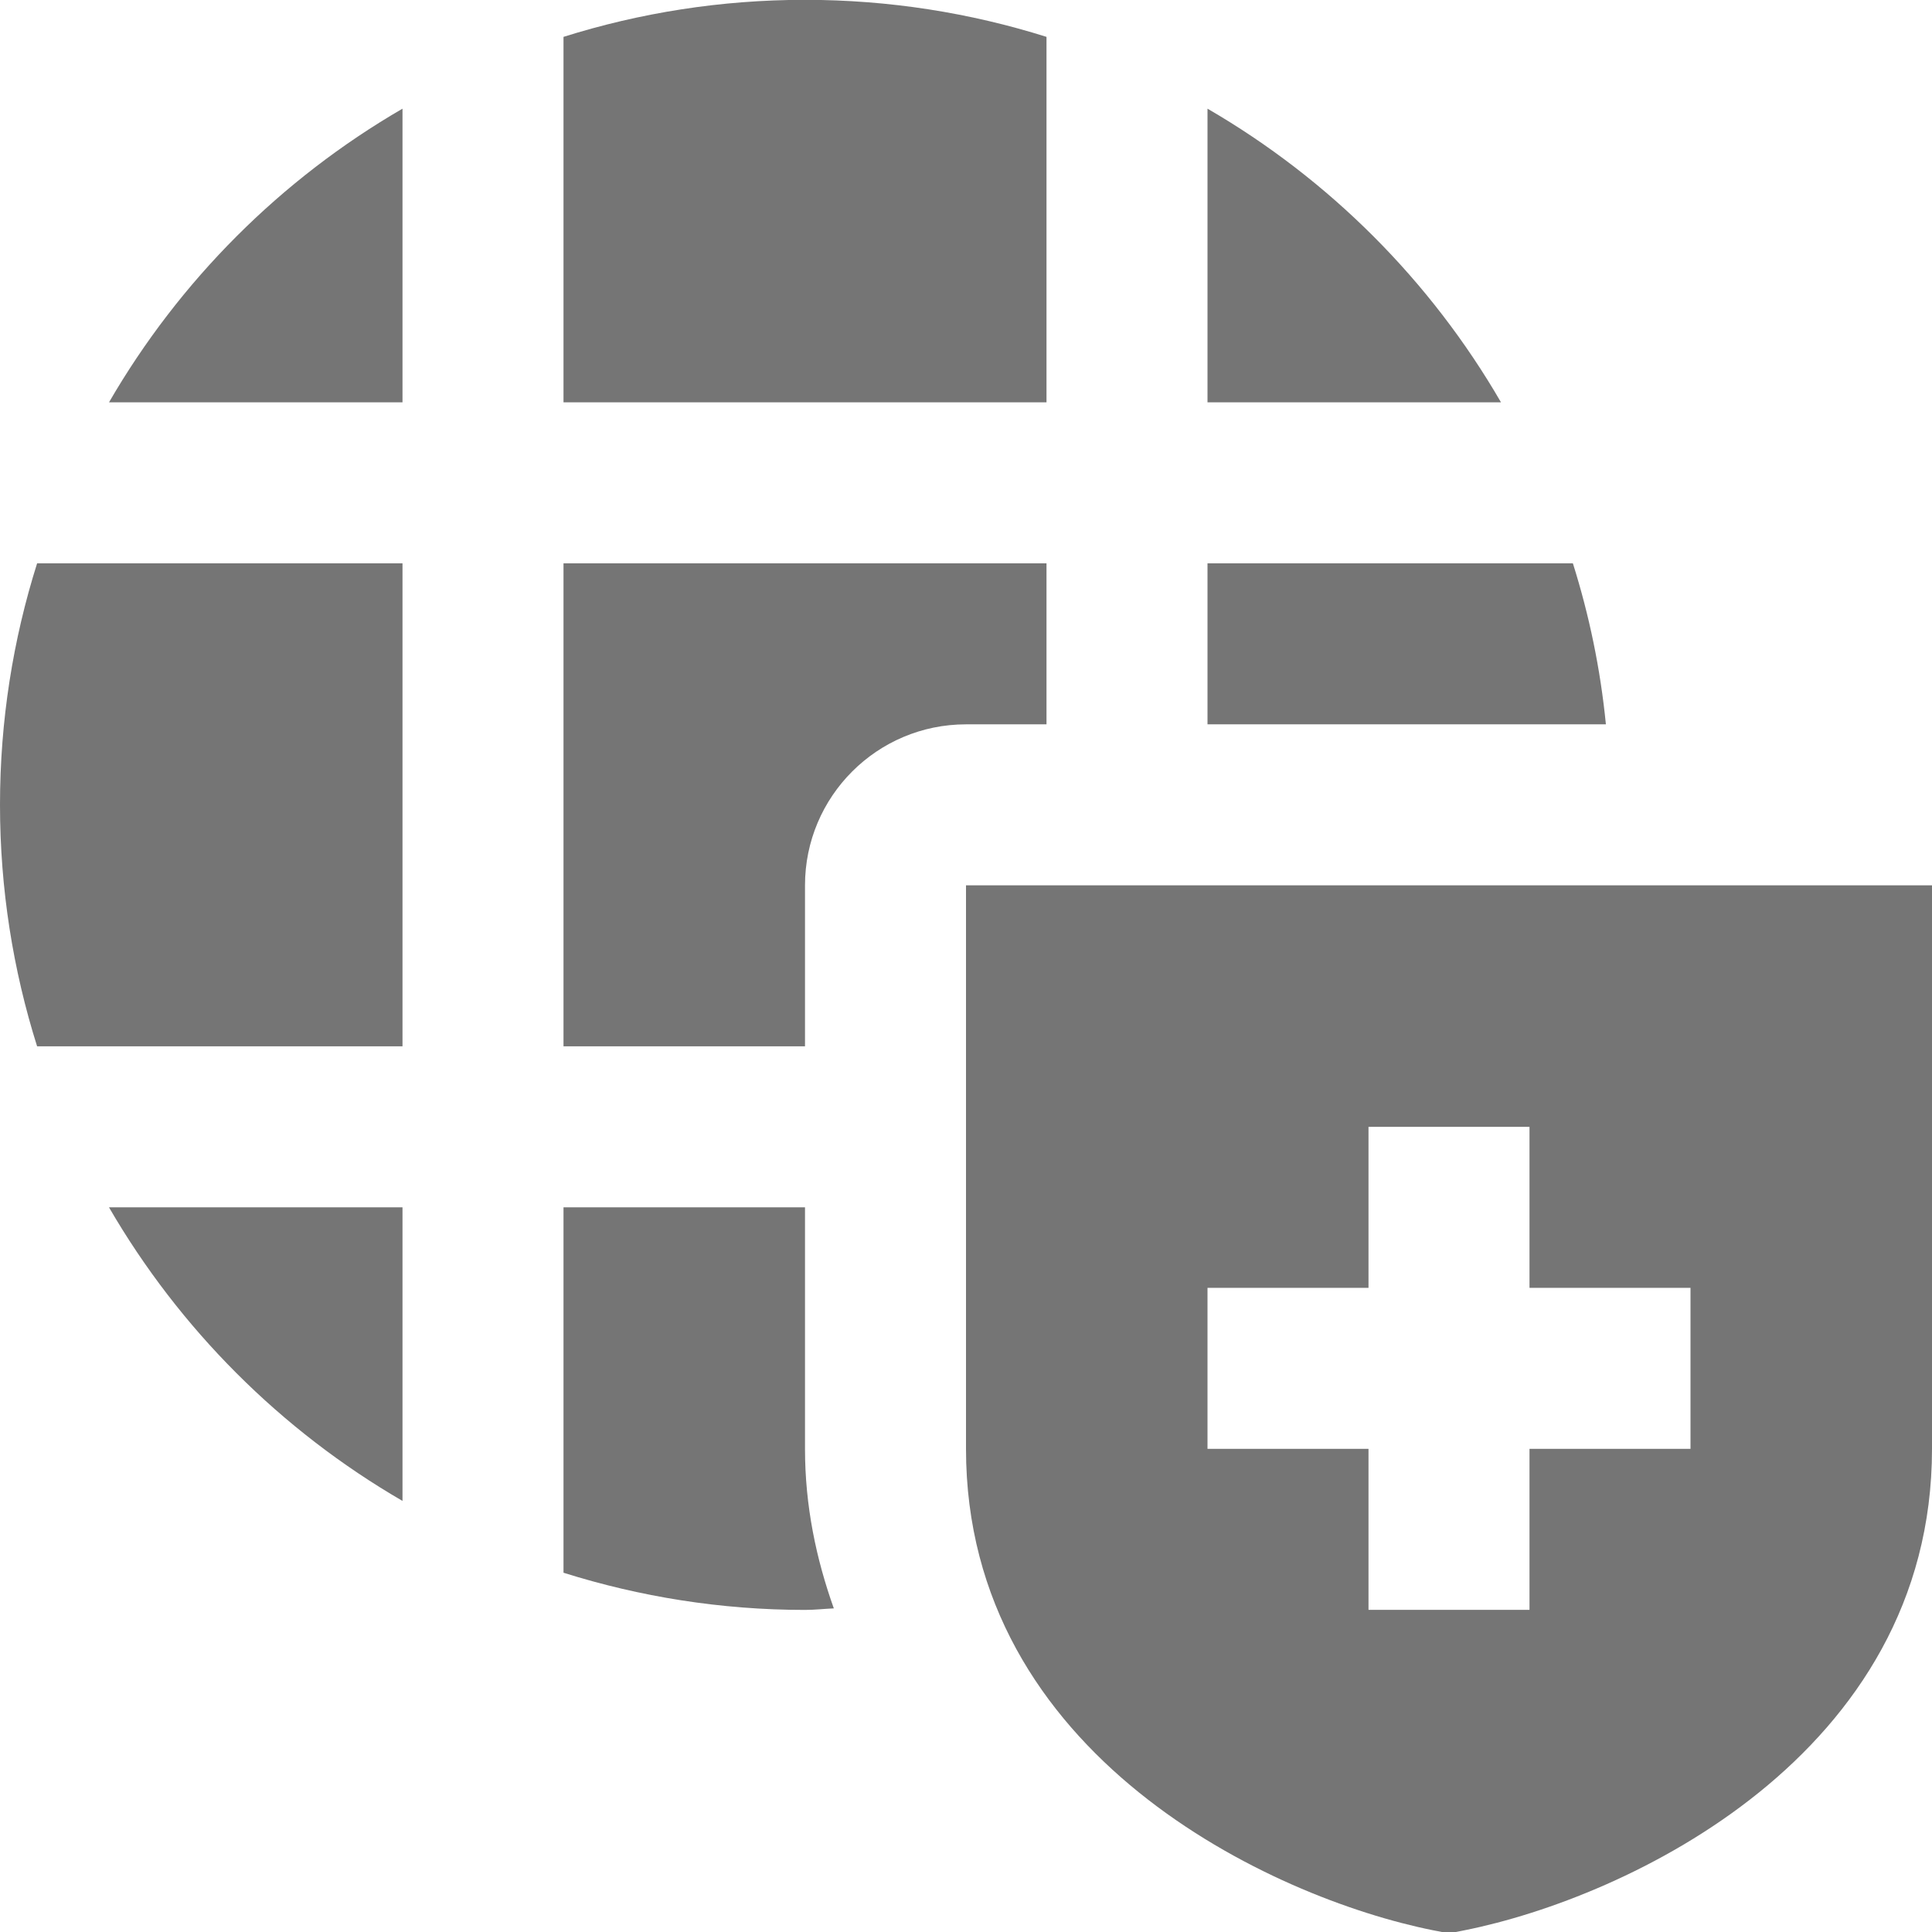 <?xml version="1.0" encoding="utf-8"?>
<!-- Generator: Adobe Illustrator 17.1.0, SVG Export Plug-In . SVG Version: 6.00 Build 0)  -->
<!DOCTYPE svg PUBLIC "-//W3C//DTD SVG 1.1//EN" "http://www.w3.org/Graphics/SVG/1.1/DTD/svg11.dtd">
<svg version="1.1" xmlns="http://www.w3.org/2000/svg" xmlns:xlink="http://www.w3.org/1999/xlink" x="0px" y="0px" width="24px"
	 height="24px" viewBox="0 0 24 24" enable-background="new 0 0 24 24" xml:space="preserve">
<g id="Frame_-_24px">
	<rect fill="none" width="24" height="24"/>
</g>
<g id="Filled_Icons">
	<g>
		<path fill="#757575" d="M13,0.458c-0.947-0.298-1.955-0.46-3-0.46S7.947,0.16,7,0.458v4.54h6V0.458z"/>
		<path fill="#757575" d="M15,1.35v3.648h3.646C17.77,3.486,16.512,2.227,15,1.35z"/>
		<path fill="#757575" d="M19.539,6.998H15v2h4.949C19.881,8.308,19.741,7.639,19.539,6.998z"/>
		<path fill="#757575" d="M13,8.998v-2H7v6h3v-2c0-1.104,0.896-2,2-2H13z"/>
		<path fill="#757575" d="M1.354,4.998H5V1.35C3.488,2.227,2.23,3.486,1.354,4.998z"/>
		<path fill="#757575" d="M10,14.998H7v4.539c0.947,0.298,1.955,0.462,3,0.462c0.121,0,0.238-0.014,0.358-0.019
			C10.139,19.365,10,18.709,10,17.998V14.998z"/>
		<path fill="#757575" d="M5,18.645v-3.647H1.354C2.23,16.508,3.488,17.768,5,18.645z"/>
		<path fill="#757575" d="M0,9.998c0,1.044,0.162,2.052,0.461,3H5v-6H0.461C0.162,7.944,0,8.952,0,9.998z"/>
		<path fill="#757575" d="M12,10.998v7c0,3.812,3.797,5.579,5.804,5.981L18,24.017l0.196-0.039C20.203,23.576,24,21.81,24,17.998v-7
			H12z M21,17.998h-2v2h-2v-2h-2v-2h2v-2h2v2h2V17.998z"/>
	</g>
</g>
</svg>
